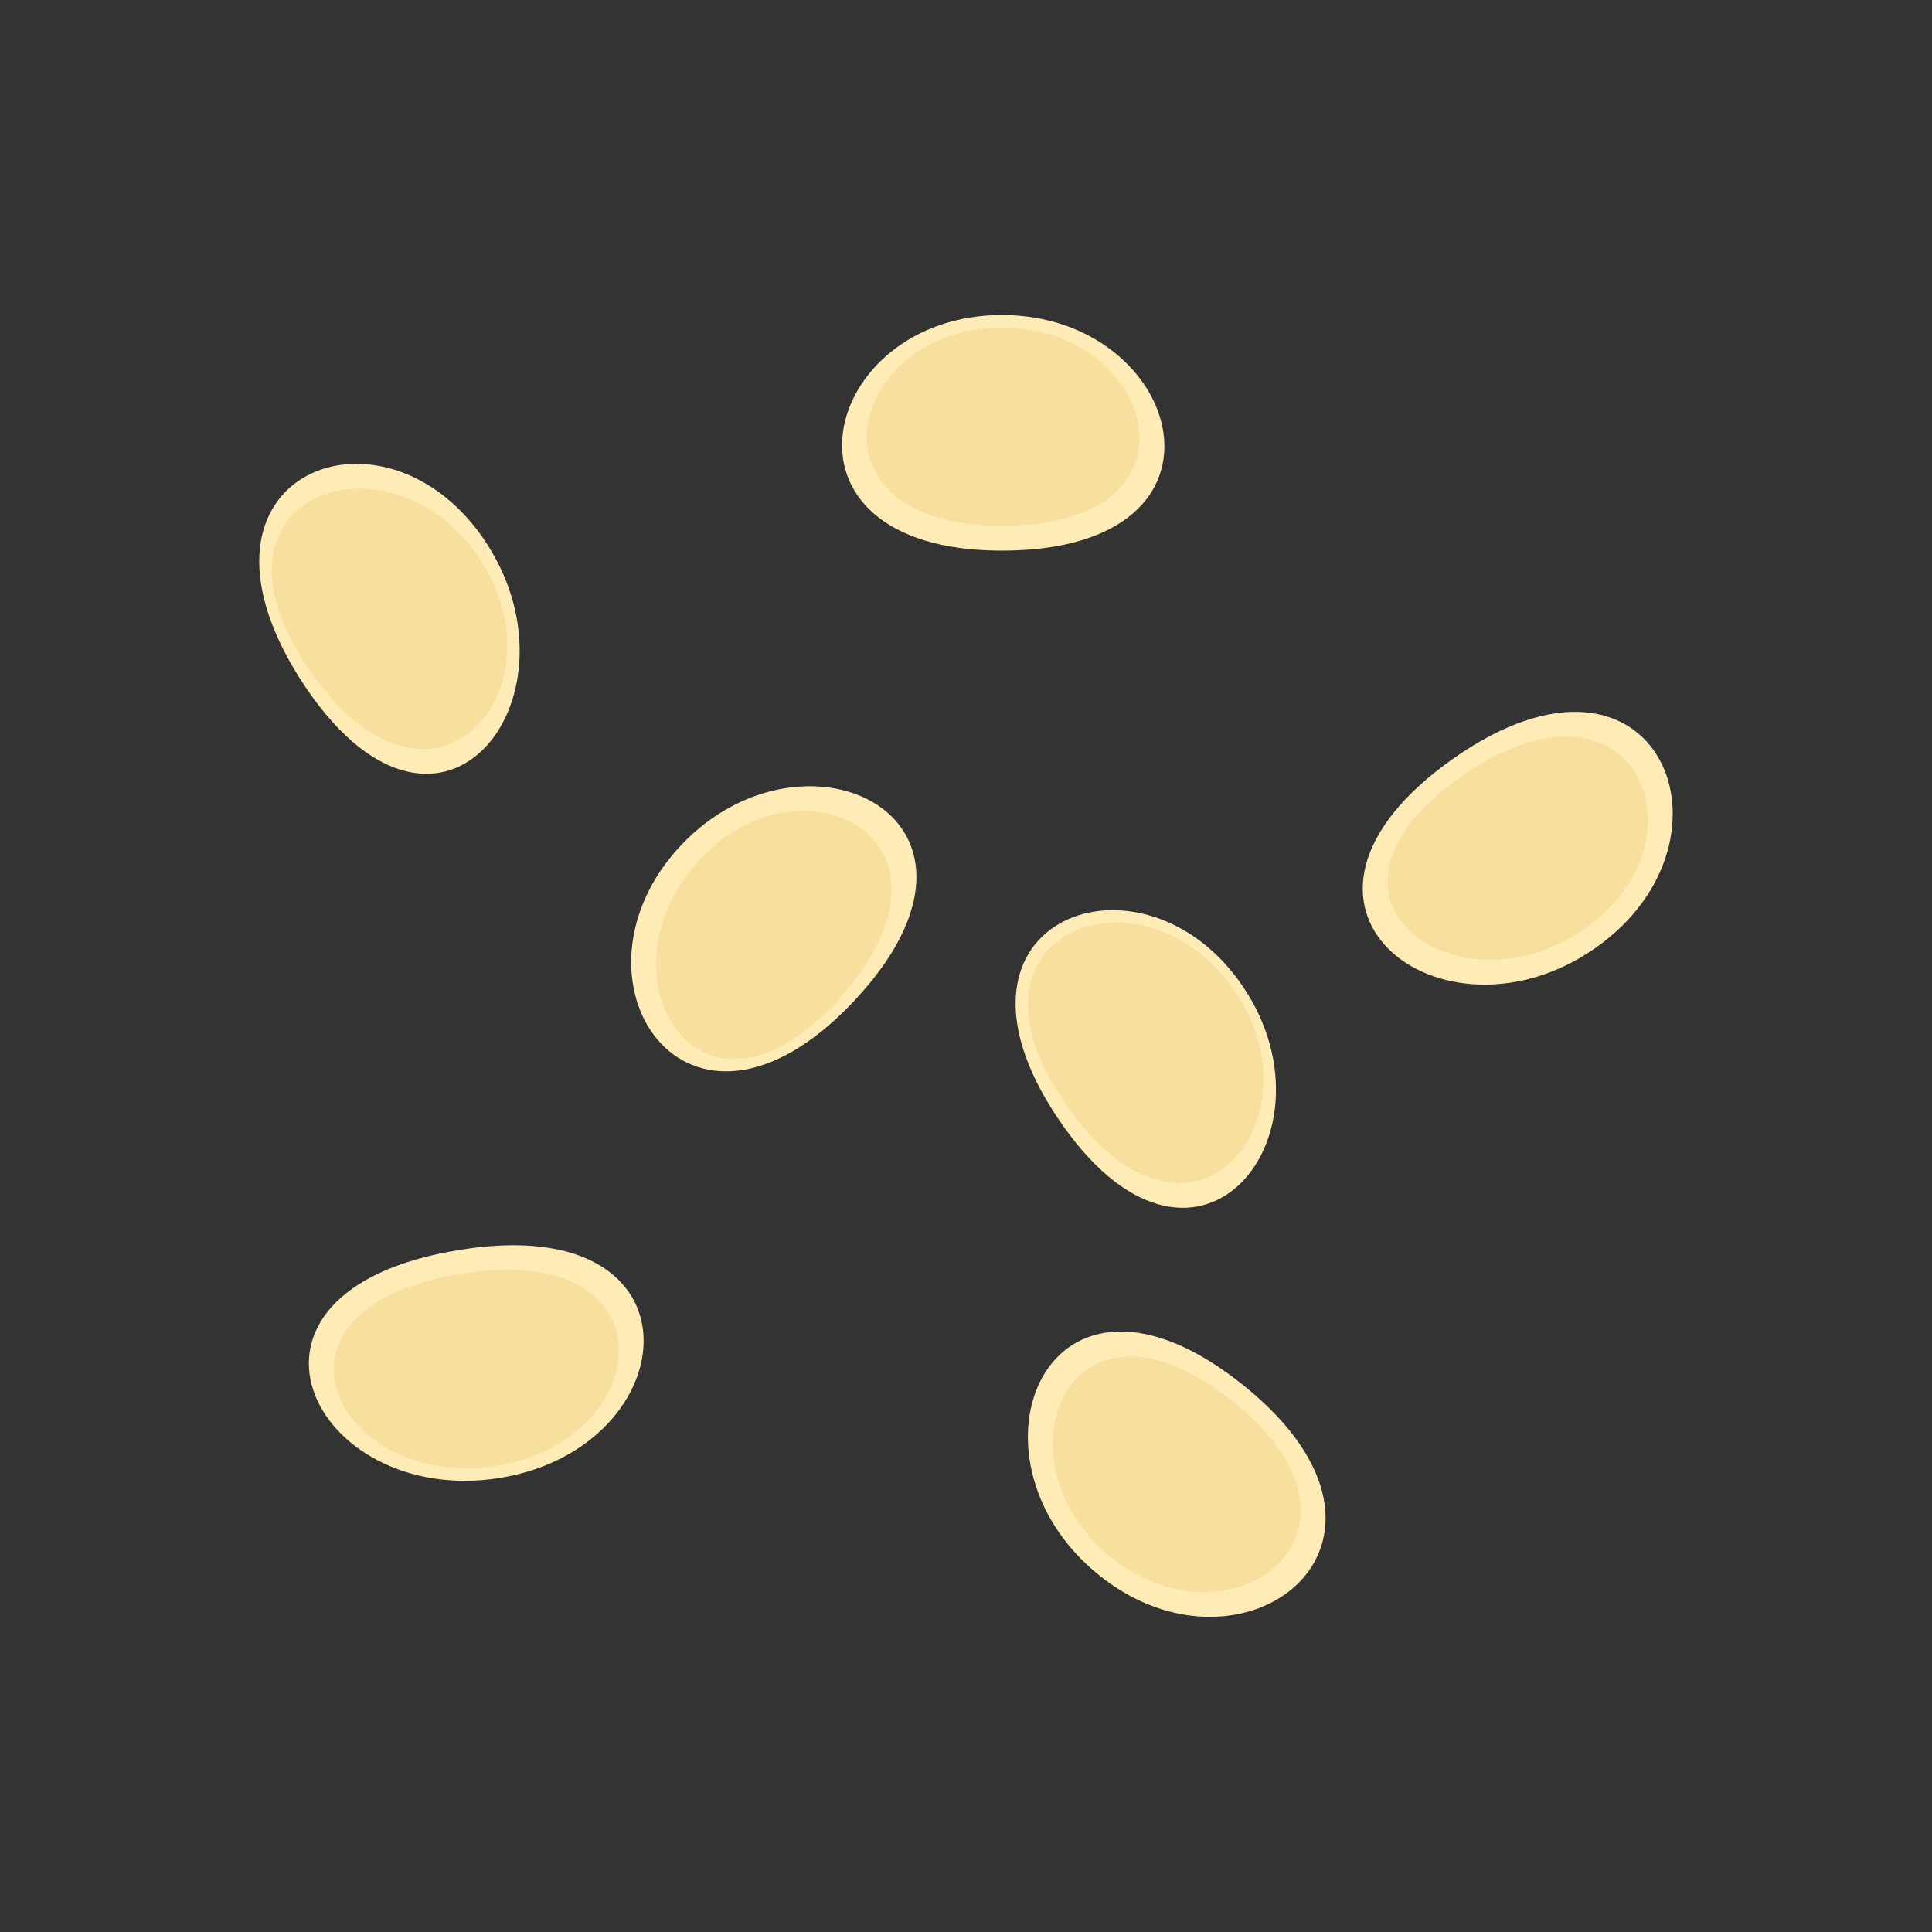 <svg id="Camada_1" data-name="Camada 1" xmlns="http://www.w3.org/2000/svg" viewBox="0 0 200 200"><rect x="0" y="0" width="200" height="200" fill="#333333" stroke="none"/><defs><style>.cls-1{fill:#ffebb5;}.cls-1,.cls-2{fill-rule:evenodd;}.cls-2{fill:#f7df9e;}</style></defs><path class="cls-1" d="M103.71,32.61c18.83,0,25.78,24.39,0,24.39C78.64,57,84.89,32.61,103.71,32.61Z"/><path class="cls-2" d="M103.73,33.9c15.93,0,21.82,20.53,0,20.53C82.52,54.43,87.8,33.9,103.73,33.9Z"/><path class="cls-1" d="M128.75,102.25c10.3,15.46-5.23,34.58-19.34,13.36C95.7,95,118.45,86.77,128.75,102.25Z"/><path class="cls-2" d="M127.78,102.53c9.32,13.53-4.74,30.24-17.49,11.7C97.88,96.2,118.49,89,127.78,102.53Z"/><path class="cls-1" d="M50.46,56.38c10.29,16.11-5.23,36-19.38,13.92C17.43,48.8,40.17,40.27,50.46,56.38Z"/><path class="cls-2" d="M49.49,57.59C58.81,71.14,44.75,87.86,32,69.3,19.58,51.26,40.17,44.08,49.49,57.59Z"/><path class="cls-1" d="M51.73,153c-19.38,3.1-30.67-19.36-4.15-23.61C73.42,125.17,71.13,149.85,51.73,153Z"/><path class="cls-2" d="M51.38,151.74c-16.55,2.62-26.13-16.32-3.52-19.9C69.84,128.36,67.89,149.12,51.38,151.74Z"/><path class="cls-1" d="M113.7,163c-15-12.14-5.35-36.12,15.17-19.47C148.82,159.73,128.68,175.18,113.7,163Z"/><path class="cls-2" d="M115.06,161.26c-12.49-10.08-4.47-29.87,12.63-16.13C144.32,158.48,127.54,171.22,115.06,161.26Z"/><path class="cls-1" d="M165.16,98.13c-15.88,11.16-36.4-4.37-14.65-19.65C171.71,63.64,181.08,87,165.16,98.13Z"/><path class="cls-2" d="M163.89,96.25c-13.37,9.13-30.59-3.57-12.32-16.07C169.36,68,177.25,87.13,163.89,96.25Z"/><path class="cls-1" d="M70.51,87.49c13-13.72,35.57-2.56,17.8,16.24C71,122,57.55,101.22,70.51,87.49Z"/><path class="cls-2" d="M72.18,89.27c10.71-12,29.38-2.23,14.71,14.09C72.61,119.3,61.47,101.21,72.18,89.27Z"/></svg>